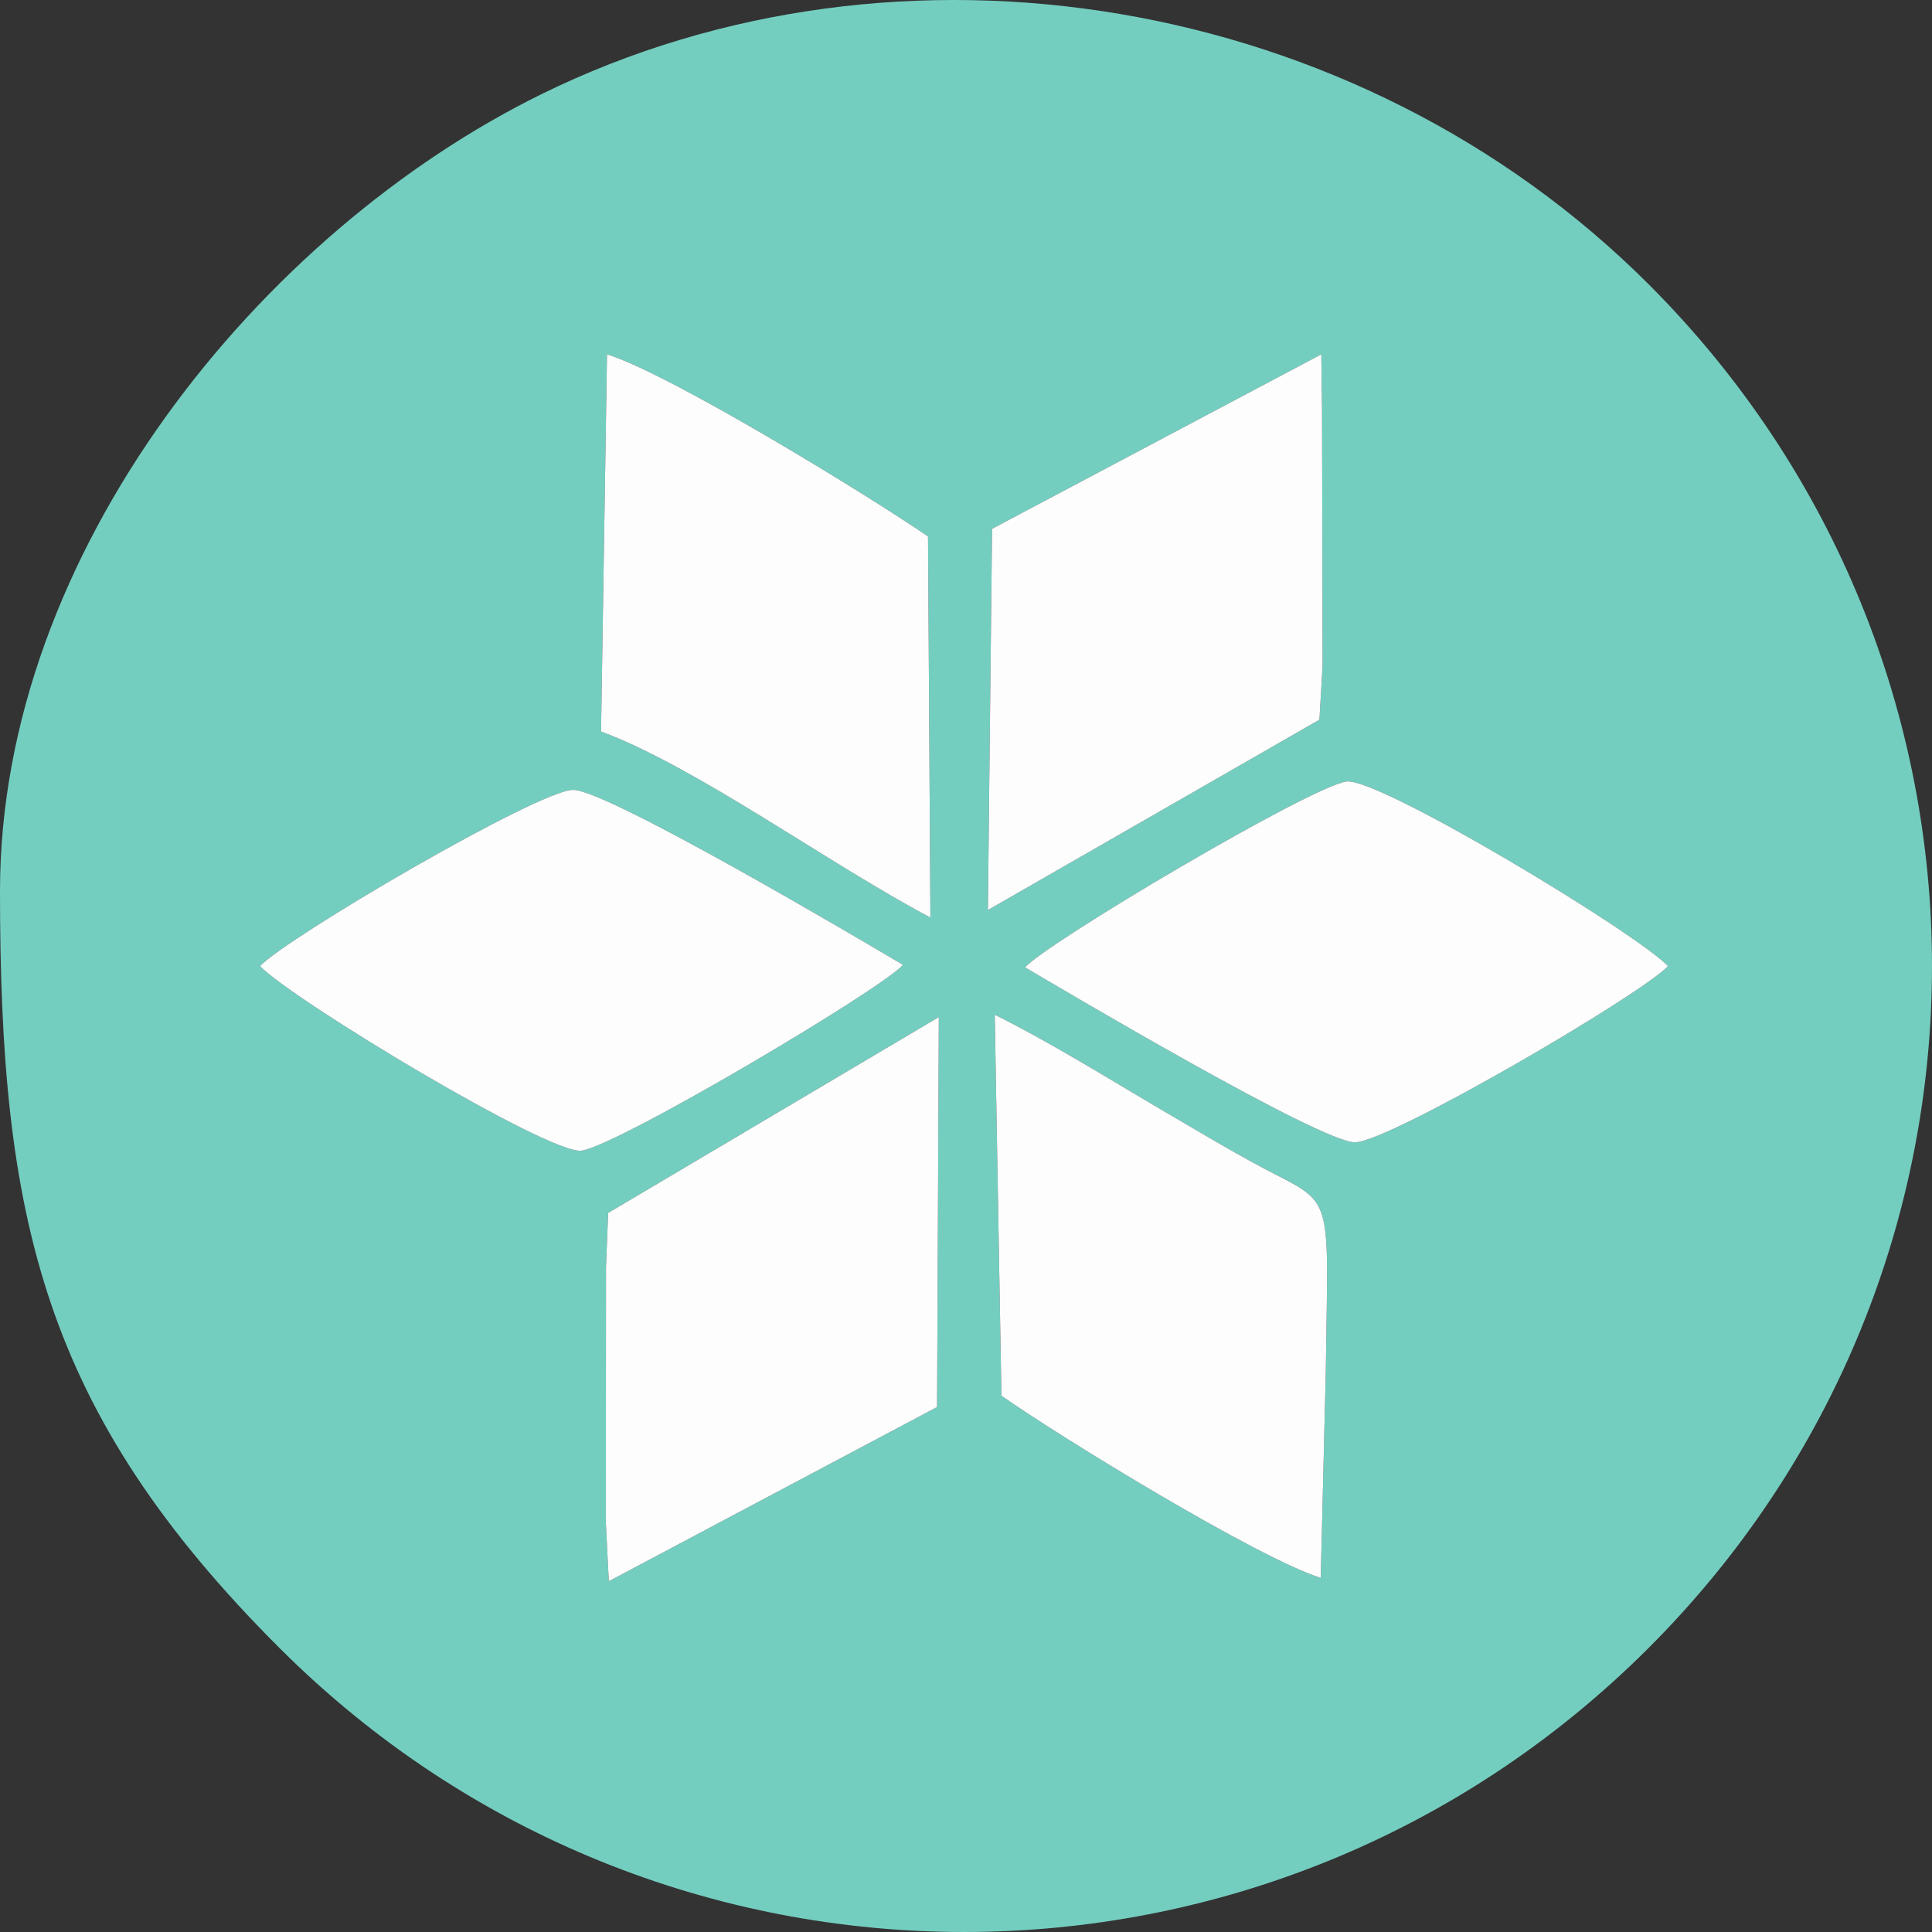 <?xml version="1.0" encoding="UTF-8"?>
<!DOCTYPE svg PUBLIC "-//W3C//DTD SVG 1.1//EN" "http://www.w3.org/Graphics/SVG/1.1/DTD/svg11.dtd">
<!-- Creator: CorelDRAW -->
<svg xmlns="http://www.w3.org/2000/svg" xml:space="preserve" width="1080px" height="1080px" version="1.1" style="shape-rendering:geometricPrecision; text-rendering:geometricPrecision; image-rendering:optimizeQuality; fill-rule:evenodd; clip-rule:evenodd"
viewBox="0 0 1080 1080"
 xmlns:xlink="http://www.w3.org/1999/xlink"
 xmlns:xodm="http://www.corel.com/coreldraw/odm/2003">
 <rect x="0" y="0" width="1080" height="1080" fill="#333333" stroke="none"/>
 <defs>
  <style type="text/css">
   <![CDATA[
    .fil0 {fill:#74CEC0}
    .fil1 {fill:#FDFDFE}
   ]]>
  </style>
 </defs>
 <g id="Capa_x0020_1">
  <g id="Hielo">
   <path class="fil0" d="M556.07 567.23c32.84,16.38 64.88,36.56 94.85,54.11 19.55,11.45 30.65,18.15 48.03,27.75 47.8,26.38 43.5,10.25 42.18,117.82l-2.83 115.14c-34.99,-10.94 -146.22,-79.05 -178.49,-101.85l-3.74 -212.97zm-215.74 316.69l-1.67 -32.98 0.1 -142.84 1.2 -30.07 184.85 -109.5 -0.98 218.02 -183.5 97.37zm-194.97 -343.86c14.78,-15.9 155.88,-98.54 175.02,-98.52 19.21,0.01 161.42,84.24 184.43,97.82 -12.4,13.89 -159.42,101.07 -179.73,103.87 -17.8,2.47 -161.74,-84.35 -179.72,-103.17zm787.08 0c-14.78,15.89 -156.11,98.52 -175.02,98.51 -19.21,-0.01 -161.43,-84.24 -184.44,-97.82 12.41,-13.9 159.43,-101.07 179.73,-103.88 17.8,-2.46 161.75,84.36 179.73,103.19zm-193.82 -342.01l0.41 31.12 0.32 142.85 -1.78 30.3 -185.33 106.41 2.33 -213.13 184.05 -97.55zm-399.3 0c35.17,10.95 146.39,79.06 179.45,101.84l1.33 213.01c-55.1,-28.95 -131.5,-84.63 -184.11,-103.96l3.33 -210.89zm-339.32 299.99c0,182.31 23.45,290.7 156.57,423.53 211.69,211.24 552.96,211.24 764.66,0 211.69,-211.25 211.69,-551.79 0,-763.03 -162.79,-162.44 -418.39,-204.19 -618.3,-106.02 -157.37,77.28 -302.93,256.18 -302.93,445.52z"/>
   <path class="fil1" d="M145.36 540.06c17.98,18.82 161.92,105.64 179.72,103.17 20.31,-2.8 167.33,-89.98 179.73,-103.87 -23.01,-13.58 -165.22,-97.81 -184.43,-97.82 -19.14,-0.02 -160.24,82.62 -175.02,98.52z"/>
   <path class="fil1" d="M932.44 540.06c-17.98,-18.83 -161.93,-105.65 -179.73,-103.19 -20.3,2.81 -167.32,89.98 -179.73,103.88 23.01,13.58 165.23,97.81 184.44,97.82 18.91,0.01 160.24,-82.62 175.02,-98.51z"/>
   <polygon class="fil1" points="523.83,786.55 524.81,568.53 339.96,678.03 338.76,708.1 338.66,850.94 340.33,883.92 "/>
   <path class="fil1" d="M559.81 780.2c32.27,22.8 143.5,90.91 178.49,101.85l2.83 -115.14c1.32,-107.57 5.62,-91.44 -42.18,-117.82 -17.38,-9.6 -28.48,-16.3 -48.03,-27.75 -29.97,-17.55 -62.01,-37.73 -94.85,-54.11l3.74 212.97z"/>
   <path class="fil1" d="M335.99 408.94c52.61,19.33 129.01,75.01 184.11,103.96l-1.33 -213.01c-33.06,-22.78 -144.28,-90.89 -179.45,-101.84l-3.33 210.89z"/>
   <polygon class="fil1" points="554.57,295.6 552.24,508.73 737.57,402.32 739.35,372.02 739.03,229.17 738.62,198.05 "/>
  </g>
 </g>
</svg>

